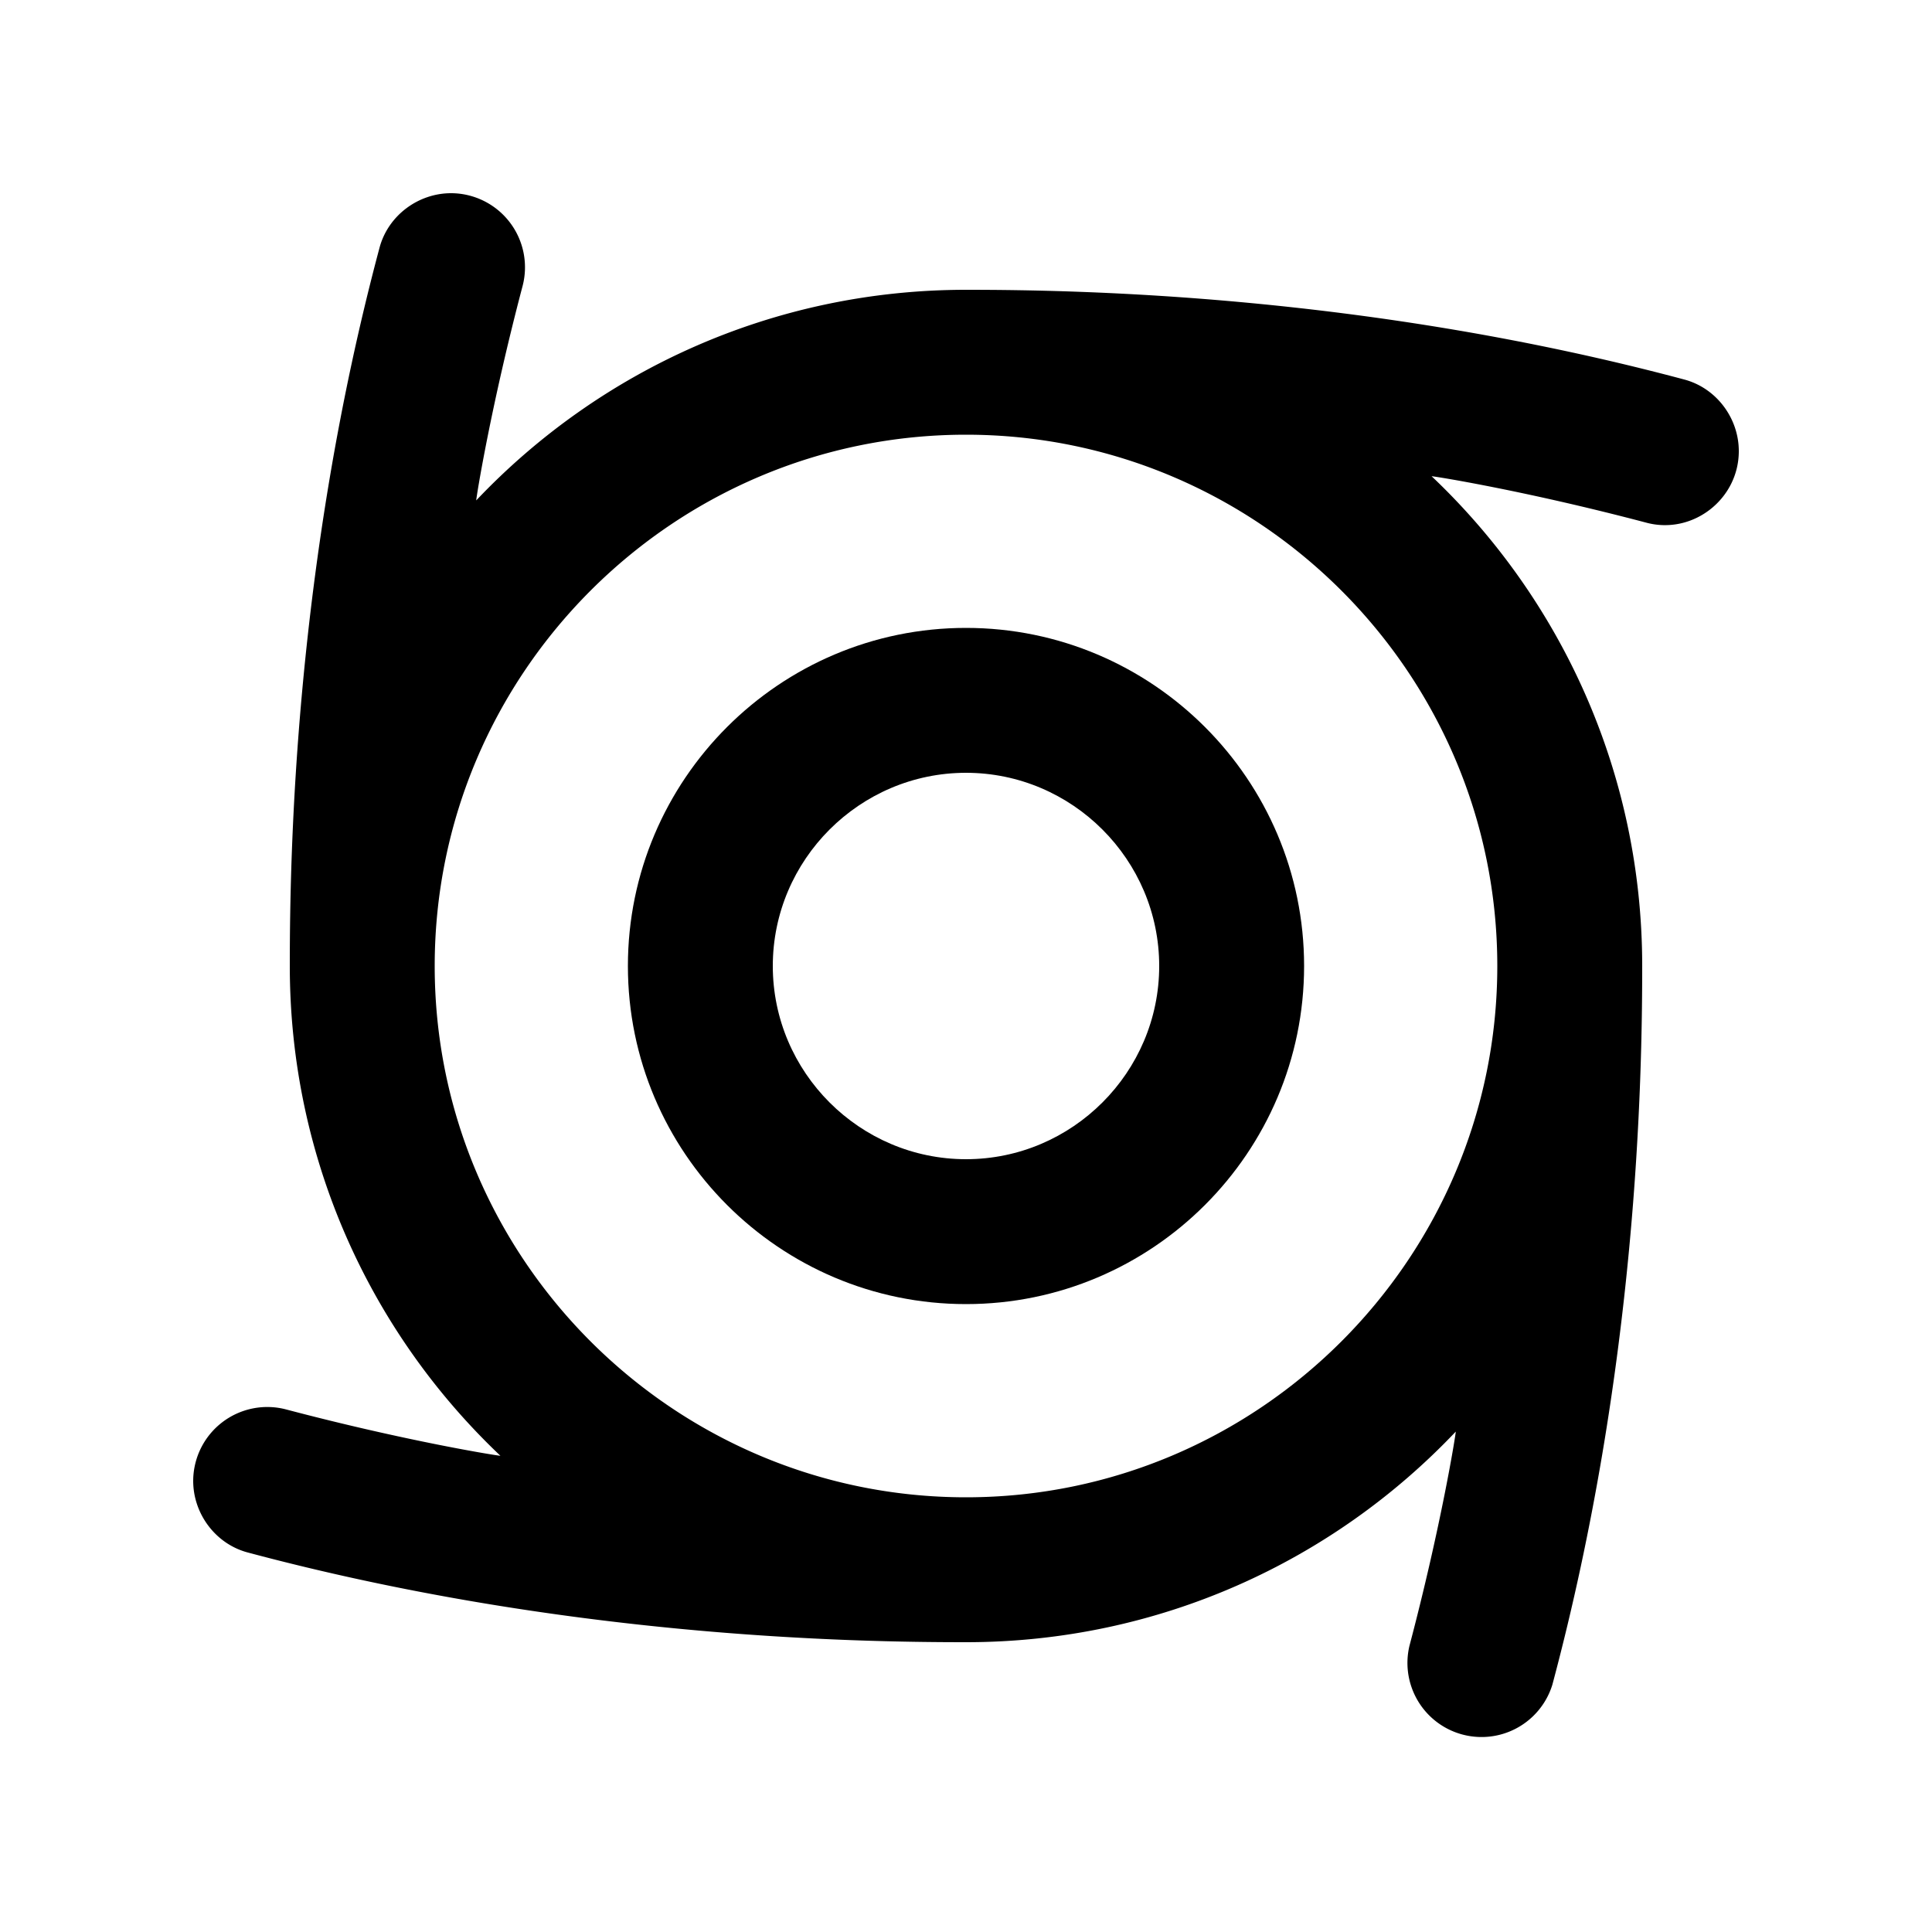 <svg xmlns="http://www.w3.org/2000/svg" width="20" height="20" viewBox="0 0 20 20"><path d="M10 13.5c1.93 0 3.5-1.57 3.5-3.5S11.93 6.5 10 6.5 6.5 8.07 6.5 10s1.57 3.5 3.5 3.5zM10 8c1.1 0 2 .9 2 2s-.9 2-2 2-2-.9-2-2 .9-2 2-2z"/><path d="M18 4.67c0-.34-.23-.65-.56-.74C14.15 3.05 11.17 3 10 3c-2 0-3.8.84-5.07 2.18 0-.03.15-.97.48-2.22A.767.767 0 0 0 4.67 2c-.34 0-.65.23-.74.56C3.05 5.85 3 8.84 3 10c0 2 .84 3.8 2.18 5.07-.03 0-.97-.15-2.22-.48a.767.767 0 0 0-.96.74c0 .34.23.65.56.74 3.29.88 6.27.93 7.44.93 2 0 3.8-.84 5.07-2.18 0 .03-.15.97-.48 2.22a.767.767 0 0 0 1.48.4c.88-3.29.93-6.27.93-7.44 0-2-.84-3.8-2.18-5.07.03 0 .97.15 2.22.48.48.13.96-.24.96-.74zM15.5 10c0 3.03-2.47 5.5-5.5 5.5S4.5 13.03 4.5 10 6.97 4.5 10 4.5s5.5 2.47 5.5 5.5z"/></svg>